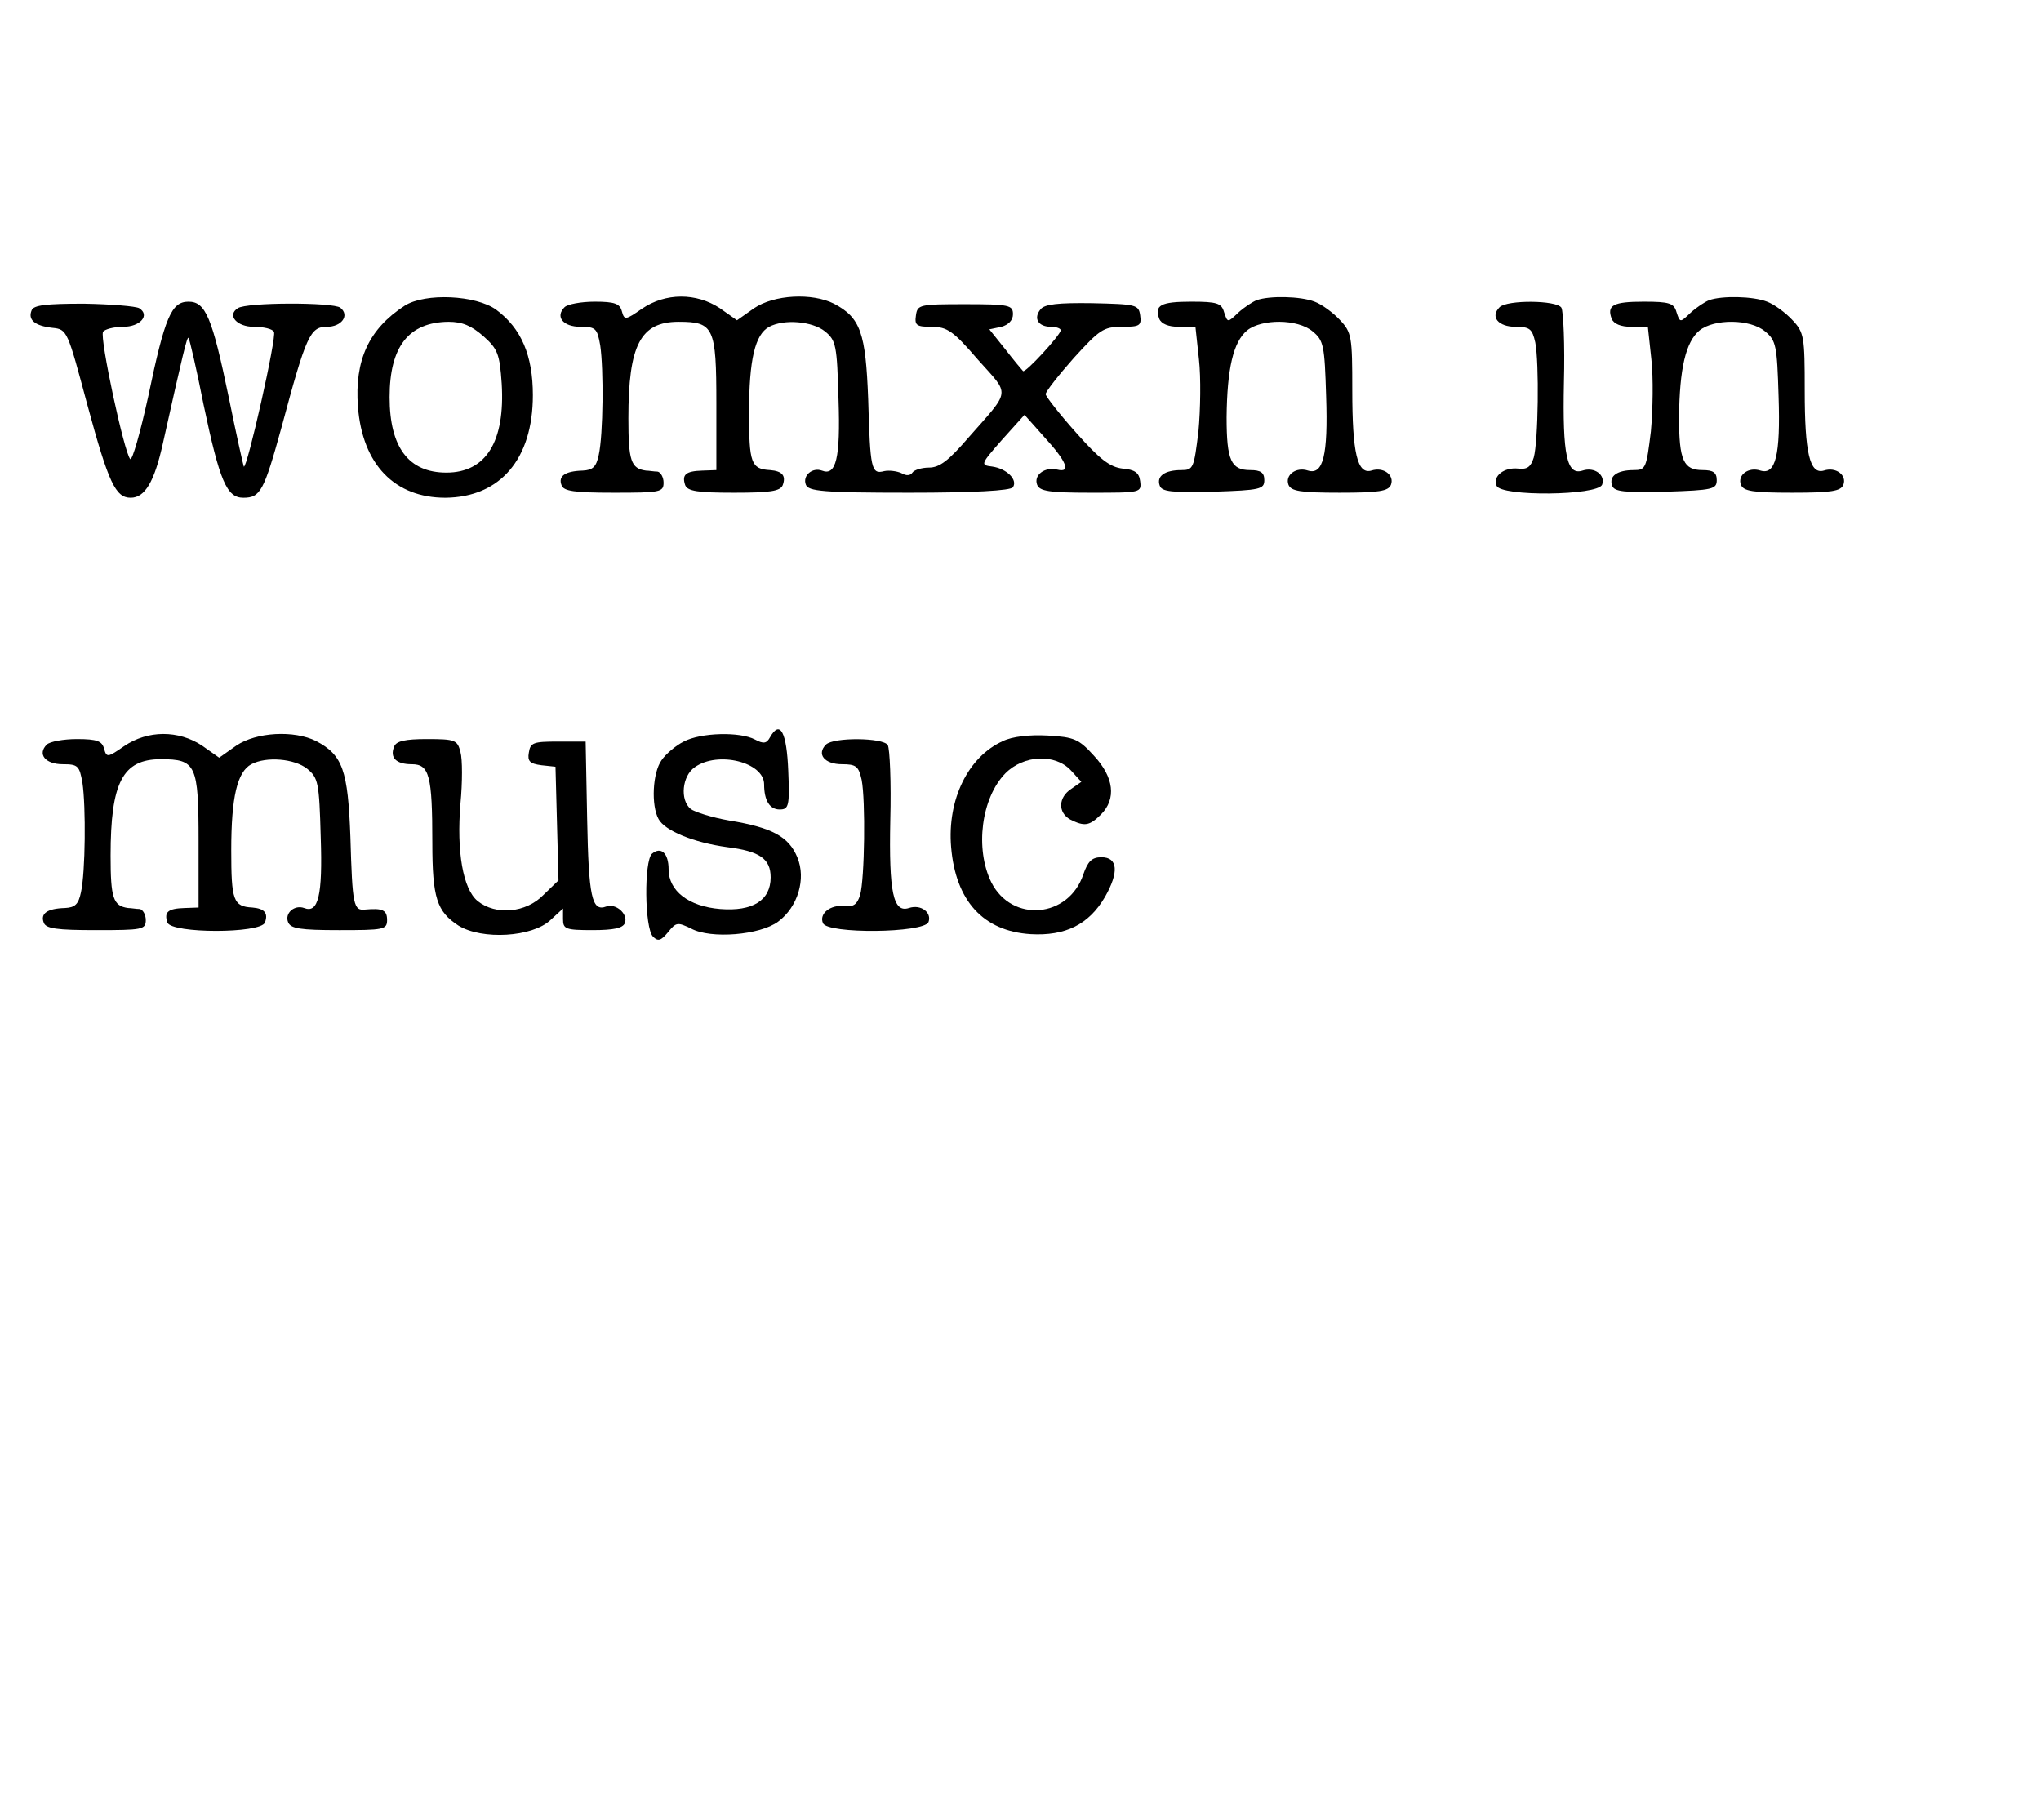 <?xml version="1.0" standalone="no"?>
<!DOCTYPE svg PUBLIC "-//W3C//DTD SVG 20010904//EN"
 "http://www.w3.org/TR/2001/REC-SVG-20010904/DTD/svg10.dtd">
<svg version="1.0" xmlns="http://www.w3.org/2000/svg"
 width="406pt" height="362pt" viewBox="0 0 406 362"
 preserveAspectRatio="xMidYMid meet">
<g transform="translate(0,362) scale(0.1,-0.1)"
fill="#000000" stroke="none">
<path d="M805 3012 c-71 -46 -100 -108 -93 -201 9 -115 73 -181 174 -181 109
1 174 77 174 204 0 79 -23 133 -73 170 -40 29 -141 34 -182 8z m157 -61 c28
-25 32 -35 36 -94 7 -115 -31 -177 -110 -177 -75 0 -113 50 -113 150 0 101 38
149 117 150 28 0 46 -8 70 -29z"/>
<path d="M1277 3006 c-33 -23 -35 -23 -40 -5 -4 15 -14 19 -54 19 -27 0 -54
-5 -60 -11 -19 -19 -3 -39 32 -39 30 0 33 -3 39 -37 7 -47 6 -178 -3 -218 -5
-24 -12 -30 -32 -31 -35 -1 -49 -11 -42 -29 4 -12 26 -15 104 -15 92 0 99 1
99 20 0 11 -6 21 -12 22 -7 0 -17 2 -23 2 -30 4 -35 20 -35 104 0 146 24 192
100 192 70 0 75 -11 75 -162 l0 -133 -28 -1 c-33 -1 -41 -8 -34 -29 5 -12 25
-15 97 -15 72 0 92 3 97 15 7 19 -1 28 -25 30 -38 2 -42 14 -42 114 0 106 12
156 40 171 30 16 86 11 111 -9 22 -18 24 -27 27 -136 4 -117 -5 -152 -33 -141
-19 7 -39 -10 -32 -28 5 -13 33 -16 206 -16 126 0 202 4 206 11 10 15 -13 37
-41 41 -24 3 -24 4 19 53 l45 50 40 -45 c44 -48 53 -71 25 -64 -25 6 -47 -11
-40 -30 5 -13 24 -16 107 -16 99 0 101 0 98 23 -2 17 -11 23 -35 25 -25 3 -45
18 -92 71 -34 38 -61 73 -61 77 0 5 25 37 56 72 51 56 59 62 95 62 36 0 40 2
37 23 -3 21 -8 22 -95 24 -68 1 -95 -2 -103 -12 -15 -18 -5 -35 21 -35 10 0
19 -3 19 -7 -1 -10 -71 -86 -75 -81 -2 2 -18 21 -35 43 l-32 40 24 5 c14 4 23
13 23 25 0 18 -7 20 -95 20 -91 0 -95 -1 -98 -22 -3 -20 1 -23 31 -23 31 0 43
-8 92 -65 65 -73 67 -58 -20 -157 -38 -44 -56 -58 -77 -58 -15 0 -30 -5 -33
-10 -4 -6 -12 -7 -22 -1 -9 4 -24 6 -34 4 -26 -7 -28 4 -32 143 -5 132 -15
162 -68 190 -44 22 -119 18 -159 -9 l-34 -24 -34 24 c-47 31 -108 31 -155 -1z"/>
<path d="M2500 3023 c-8 -3 -25 -14 -37 -25 -21 -20 -21 -20 -28 1 -5 18 -14
21 -65 21 -61 0 -74 -7 -64 -34 4 -10 18 -16 39 -16 l33 0 7 -65 c4 -36 3
-100 -1 -143 -9 -73 -10 -77 -34 -77 -33 0 -50 -12 -43 -31 4 -12 24 -14 107
-12 93 3 101 5 101 23 0 15 -7 20 -28 20 -38 0 -47 19 -47 105 1 96 13 150 41
173 29 23 100 23 130 -2 22 -18 24 -28 27 -129 4 -118 -6 -157 -36 -148 -24 8
-46 -9 -39 -28 5 -13 24 -16 102 -16 78 0 97 3 102 16 7 19 -15 36 -39 28 -28
-8 -38 35 -38 160 0 106 -1 115 -25 140 -13 14 -36 31 -50 36 -28 11 -90 12
-115 3z"/>
<path d="M3400 3023 c-8 -3 -25 -14 -37 -25 -21 -20 -21 -20 -28 1 -5 18 -14
21 -65 21 -61 0 -74 -7 -64 -34 4 -10 18 -16 39 -16 l33 0 7 -65 c4 -36 3
-100 -1 -143 -9 -73 -10 -77 -34 -77 -33 0 -50 -12 -43 -31 4 -12 24 -14 107
-12 93 3 101 5 101 23 0 15 -7 20 -28 20 -38 0 -47 19 -47 105 1 96 13 150 41
173 29 23 100 23 130 -2 22 -18 24 -28 27 -129 4 -118 -6 -157 -36 -148 -24 8
-46 -9 -39 -28 5 -13 24 -16 102 -16 78 0 97 3 102 16 7 19 -15 36 -39 28 -28
-8 -38 35 -38 160 0 106 -1 115 -25 140 -13 14 -36 31 -50 36 -28 11 -90 12
-115 3z"/>
<path d="M63 3003 c-8 -19 6 -31 41 -35 30 -3 30 -5 70 -154 42 -155 56 -184
86 -184 28 0 47 31 64 108 40 179 48 213 51 210 2 -2 16 -62 30 -133 32 -152
46 -185 79 -185 34 0 41 13 76 140 49 183 57 200 90 200 30 0 46 23 27 38 -14
11 -187 11 -204 -1 -22 -14 -2 -37 32 -37 19 0 37 -4 40 -10 6 -9 -54 -275
-60 -268 -1 2 -15 64 -30 138 -33 159 -46 190 -80 190 -34 0 -47 -30 -80 -188
-16 -73 -32 -129 -36 -125 -12 13 -61 241 -54 253 3 5 21 10 40 10 34 0 54 23
32 37 -7 4 -56 8 -110 9 -76 0 -100 -3 -104 -13z"/>
<path d="M2983 3009 c-19 -19 -3 -39 32 -39 28 0 33 -4 39 -31 8 -41 6 -197
-3 -229 -6 -19 -13 -24 -31 -22 -28 3 -51 -15 -43 -34 8 -22 201 -20 210 2 7
19 -15 36 -39 28 -31 -10 -40 30 -37 175 2 75 -1 142 -5 149 -9 15 -108 16
-123 1z"/>
<path d="M1532 2154 c-7 -13 -13 -14 -30 -5 -30 16 -108 14 -142 -4 -16 -8
-36 -25 -44 -37 -18 -25 -21 -90 -6 -117 12 -23 70 -47 137 -56 64 -8 86 -23
86 -60 0 -46 -36 -68 -100 -63 -63 5 -103 36 -103 79 0 32 -15 46 -33 31 -16
-14 -15 -148 2 -165 10 -10 16 -8 30 9 16 20 19 20 46 7 39 -21 137 -13 173
14 39 29 56 85 38 128 -17 41 -50 59 -135 73 -35 6 -69 17 -77 23 -22 18 -17
66 8 83 46 33 138 10 138 -34 0 -32 11 -50 31 -50 18 0 20 7 17 77 -3 76 -16
102 -36 67z"/>
<path d="M247 2136 c-33 -23 -35 -23 -40 -5 -4 15 -14 19 -54 19 -27 0 -54 -5
-60 -11 -19 -19 -3 -39 32 -39 30 0 33 -3 39 -37 7 -47 6 -178 -3 -218 -5 -24
-12 -30 -32 -31 -35 -1 -49 -11 -42 -29 4 -12 26 -15 104 -15 92 0 99 1 99 20
0 11 -6 21 -12 22 -7 0 -17 2 -23 2 -30 4 -35 20 -35 104 0 146 24 192 100
192 70 0 75 -11 75 -162 l0 -133 -28 -1 c-33 -1 -41 -8 -34 -29 9 -22 185 -22
194 0 7 19 -1 28 -25 30 -38 2 -42 14 -42 114 0 106 12 156 40 171 30 16 86
11 111 -9 22 -18 24 -27 27 -136 4 -117 -5 -152 -33 -141 -19 7 -39 -10 -32
-28 5 -13 24 -16 102 -16 88 0 95 1 95 20 0 20 -9 24 -43 21 -24 -3 -26 8 -30
145 -5 132 -15 162 -68 190 -44 22 -119 18 -159 -9 l-34 -24 -34 24 c-47 31
-108 31 -155 -1z"/>
<path d="M1995 2146 c-69 -31 -111 -116 -103 -211 9 -107 64 -167 158 -173 69
-4 116 19 148 74 28 49 26 79 -7 79 -19 0 -27 -8 -36 -34 -29 -87 -142 -97
-183 -16 -33 67 -20 168 28 217 37 37 99 39 130 6 l21 -23 -20 -14 c-26 -17
-27 -47 -2 -61 28 -14 38 -13 61 10 31 31 26 74 -14 117 -30 33 -39 37 -92 40
-36 2 -71 -2 -89 -11z"/>
<path d="M784 2135 c-9 -22 4 -35 35 -35 35 0 41 -22 41 -156 0 -110 9 -137
52 -165 47 -29 147 -23 183 11 l25 23 0 -21 c0 -20 5 -22 59 -22 42 0 60 4 64
14 7 18 -18 40 -37 33 -29 -11 -35 20 -38 174 l-3 154 -55 0 c-49 0 -55 -2
-58 -22 -3 -17 2 -22 25 -25 l28 -3 3 -113 3 -113 -30 -29 c-35 -36 -95 -41
-131 -12 -29 24 -42 98 -34 194 4 42 4 88 0 102 -6 24 -10 26 -67 26 -43 0
-61 -4 -65 -15z"/>
<path d="M1643 2139 c-19 -19 -3 -39 32 -39 28 0 33 -4 39 -31 8 -41 6 -197
-3 -229 -6 -19 -13 -24 -31 -22 -28 3 -51 -15 -43 -34 8 -22 201 -20 210 2 7
19 -15 36 -39 28 -31 -10 -40 30 -37 175 2 75 -1 142 -5 149 -9 15 -108 16
-123 1z"/>
</g>
</svg>
